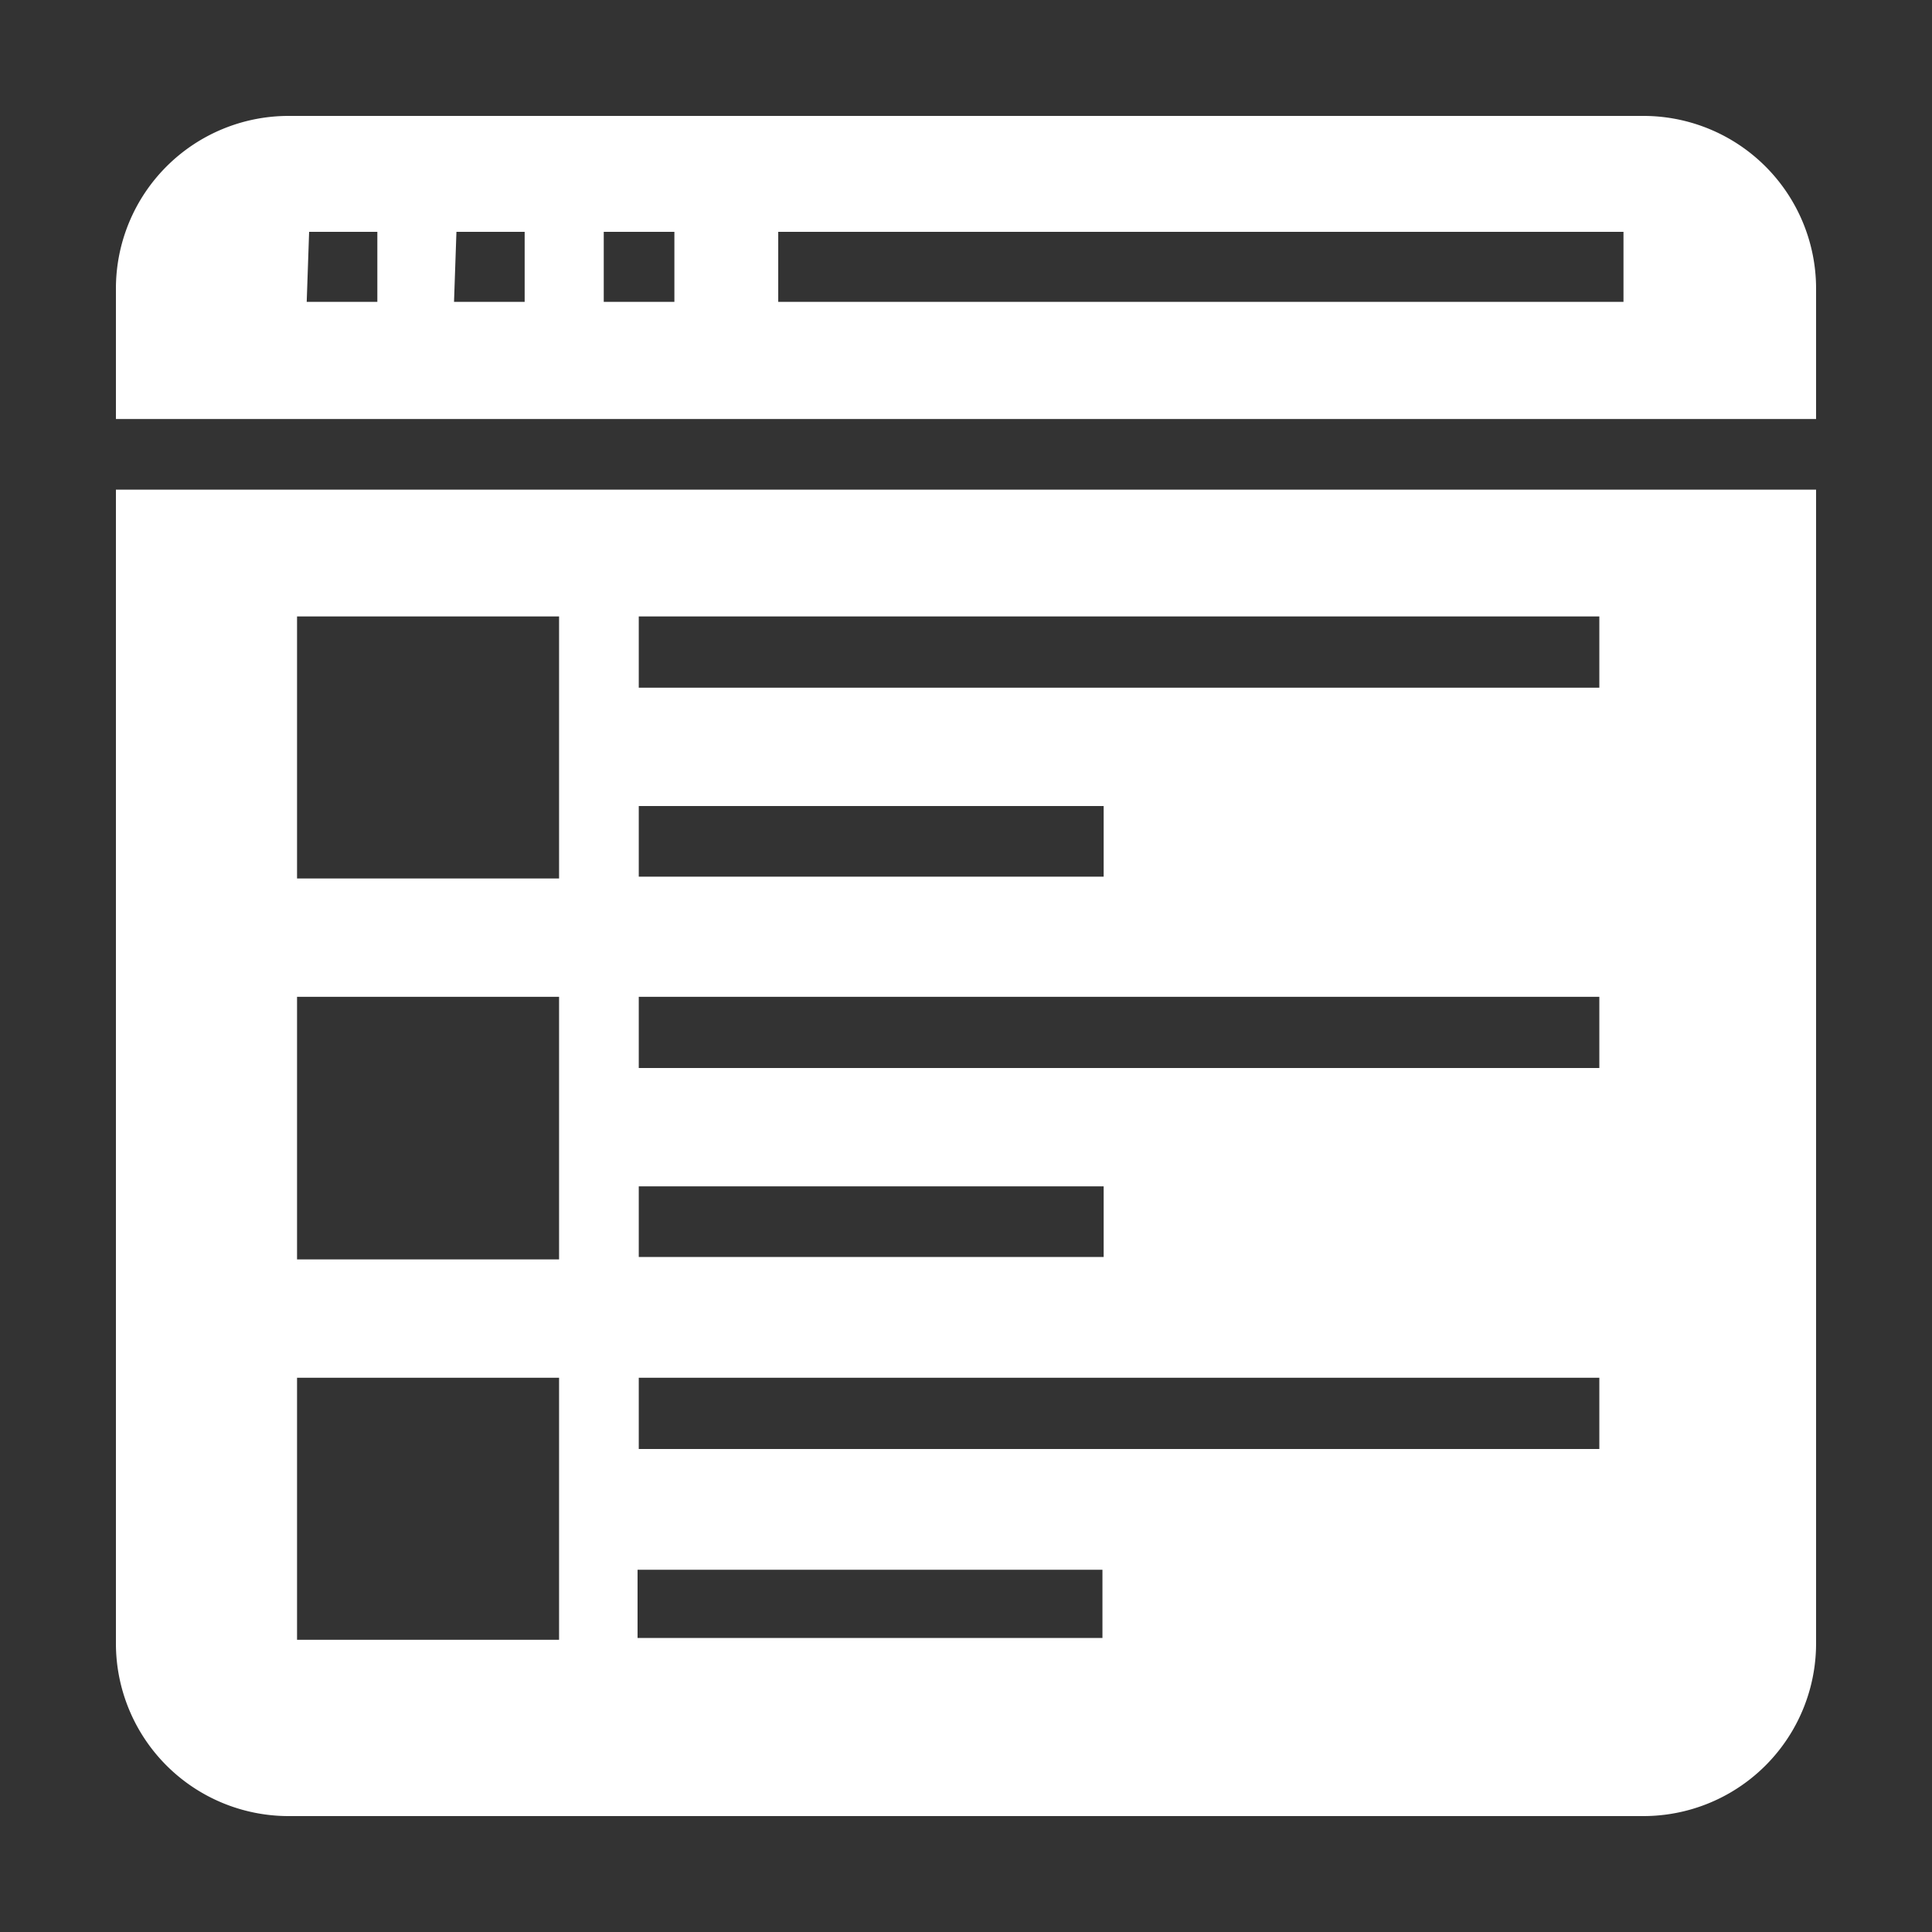 <svg id="Layer_1" data-name="Layer 1" xmlns="http://www.w3.org/2000/svg" viewBox="0 0 32 32"><rect x="0" y="0" width="32" height="32" fill="#333333" stroke="none"/><g id="Product_detail_page_with_tabbing_option" data-name="Product detail page with tabbing option"><path d="M30.08,6.94V4.78a2.86,2.86,0,0,0-2.86-2.86H4.78A2.86,2.86,0,0,0,1.92,4.78V6.94ZM12.89,3.84h14V5h-14ZM10,3.84h1.17V5H10Zm-2.44,0H8.69V5H7.52Zm-2.44,0H6.25V5H5.08Z" fill="#fff"/><path d="M1.92,8.11V27.22a2.86,2.86,0,0,0,2.86,2.86H27.22a2.86,2.86,0,0,0,2.86-2.86V8.11Zm8.66,5.24h7.7v1.17h-7.7Zm0,6.3h7.7v1.17h-7.7ZM9.26,27.16H4.92V22.82H9.26Zm0-6.3H4.92V16.51H9.26Zm0-6.31H4.92V10.21H9.26Zm9,12.58h-7.7V26h7.7ZM26.49,24H10.58V22.82H26.49Zm0-6.31H10.58V16.51H26.49Zm0-6.3H10.58V10.21H26.49Z" fill="#fff"/></g></svg>